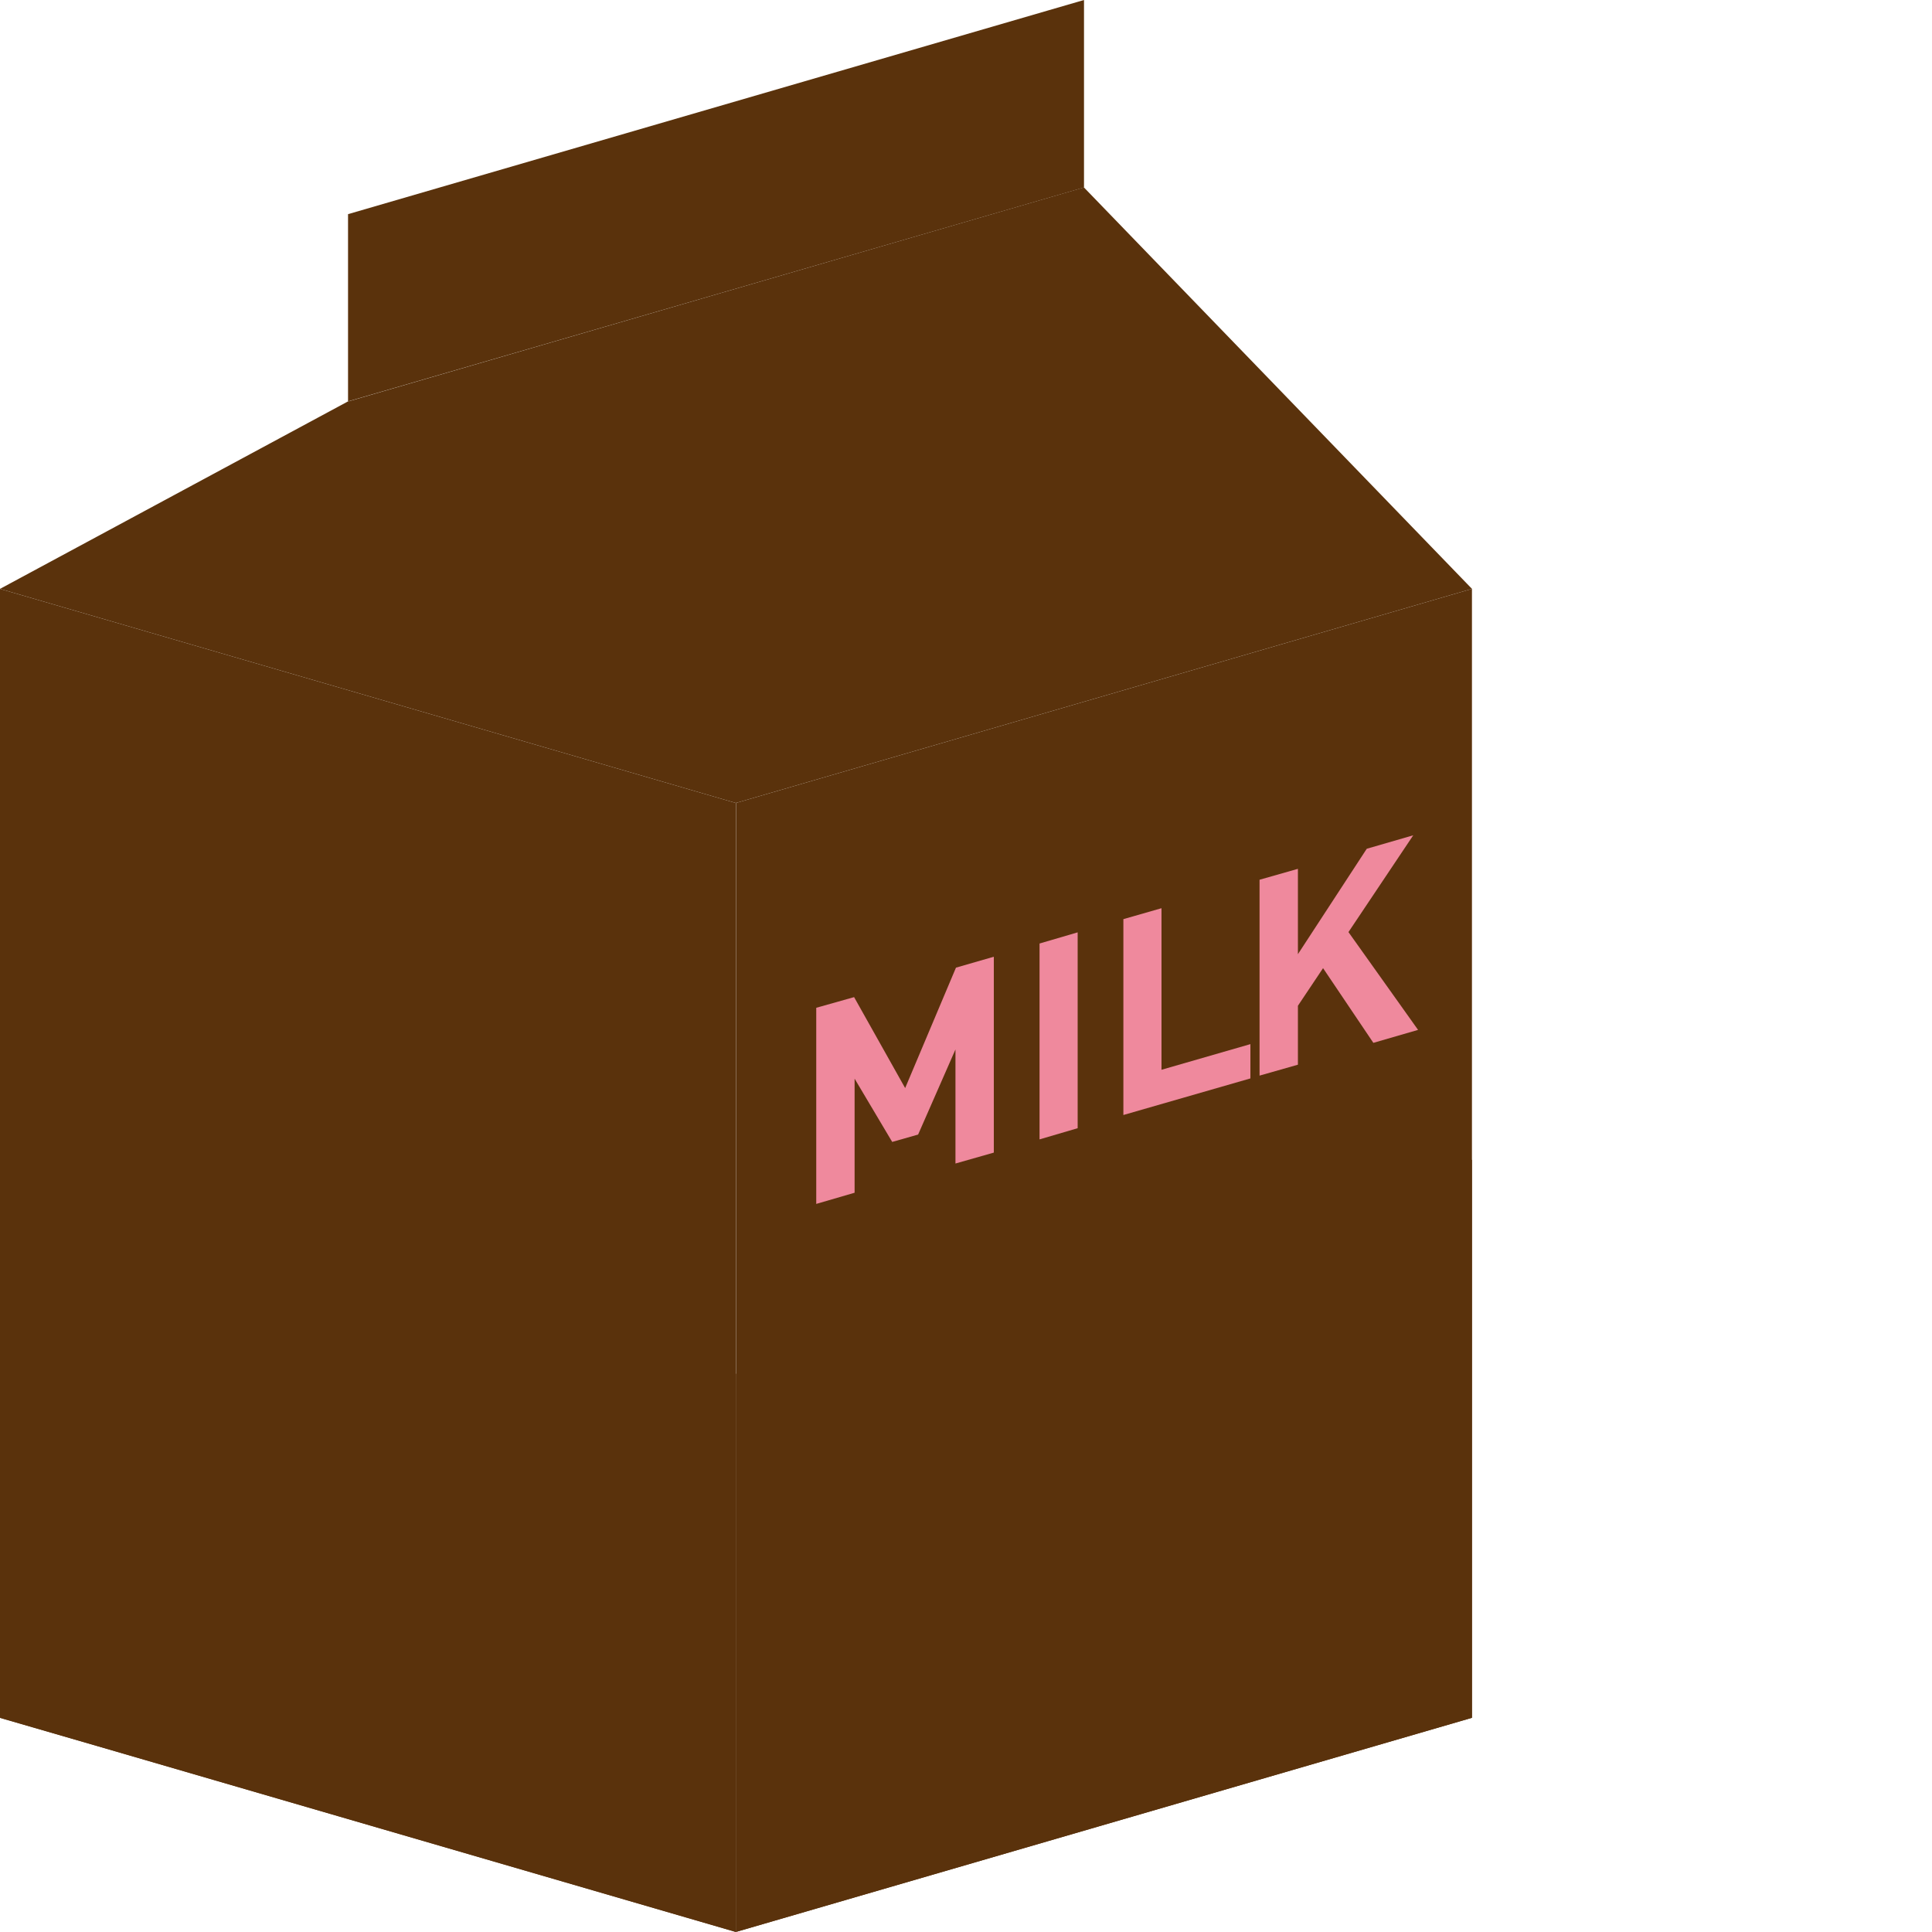 <!DOCTYPE svg PUBLIC "-//W3C//DTD SVG 1.1//EN" "http://www.w3.org/Graphics/SVG/1.1/DTD/svg11.dtd">
<!-- Uploaded to: SVG Repo, www.svgrepo.com, Transformed by: SVG Repo Mixer Tools -->
<svg height="800px" width="800px" version="1.1" id="_x36_" xmlns="http://www.w3.org/2000/svg" xmlns:xlink="http://www.w3.org/1999/xlink" viewBox="0 0 512 512" xml:space="preserve" fill="#000000">
<g id="SVGRepo_bgCarrier" stroke-width="0"/>
<g id="SVGRepo_tracerCarrier" stroke-linecap="round" stroke-linejoin="round"/>
<g id="SVGRepo_iconCarrier"> <g> <g> <polygon style="fill:#5a320c;" points="195.038,137.409 195.038,212.812 0,156.057 92.234,106.372 "/> <polygon style="fill:#5a320c;" points="390.083,455.235 195.06,511.974 195.06,212.789 390.083,156.049 "/> <polygon style="fill:#5a320c;" points="390.083,455.235 195.06,511.974 195.06,364.084 390.083,307.345 "/> <polygon style="fill:#5a320c;" points="287.249,49.666 92.226,106.405 195.06,212.789 390.083,156.049 "/> <polygon style="fill:#5a320c;" points="287.272,0 287.272,49.685 92.234,106.372 92.234,56.754 277.78,2.76 "/> <polygon style="fill:#5a320c;" points="195.038,212.812 195.038,512 25.987,462.787 0,455.246 0,156.057 "/> <polygon style="fill:#5a320c;" points="195.038,364.089 195.038,512 25.987,462.787 0,455.246 0,307.335 "/> </g> <g> <g> <path style="fill:#EF899D;" d="M253.341,256.438l-13.465,31.912l-13.532-24.102l-10.031,2.828v51.974l10.166-2.962v-30.229 l9.964,16.764l6.867-1.953l9.897-22.554v30.229l10.166-2.894v-51.907L253.341,256.438z"/> <path style="fill:#EF899D;" d="M275.491,250.042v51.907l10.099-2.962v-51.906L275.491,250.042z"/> <path style="fill:#EF899D;" d="M307.806,283.502v-42.818l-10.099,2.895v51.907l33.662-9.694v-9.089L307.806,283.502z"/> <path style="fill:#EF899D;" d="M357.357,247.013l17.168-25.651l-12.32,3.568l-18.245,27.939v-22.62l-10.166,2.894v51.907 l10.166-2.895v-15.619l6.665-9.964l13.33,19.793l11.849-3.434L357.357,247.013z"/> </g> </g> </g> </g>
</svg>